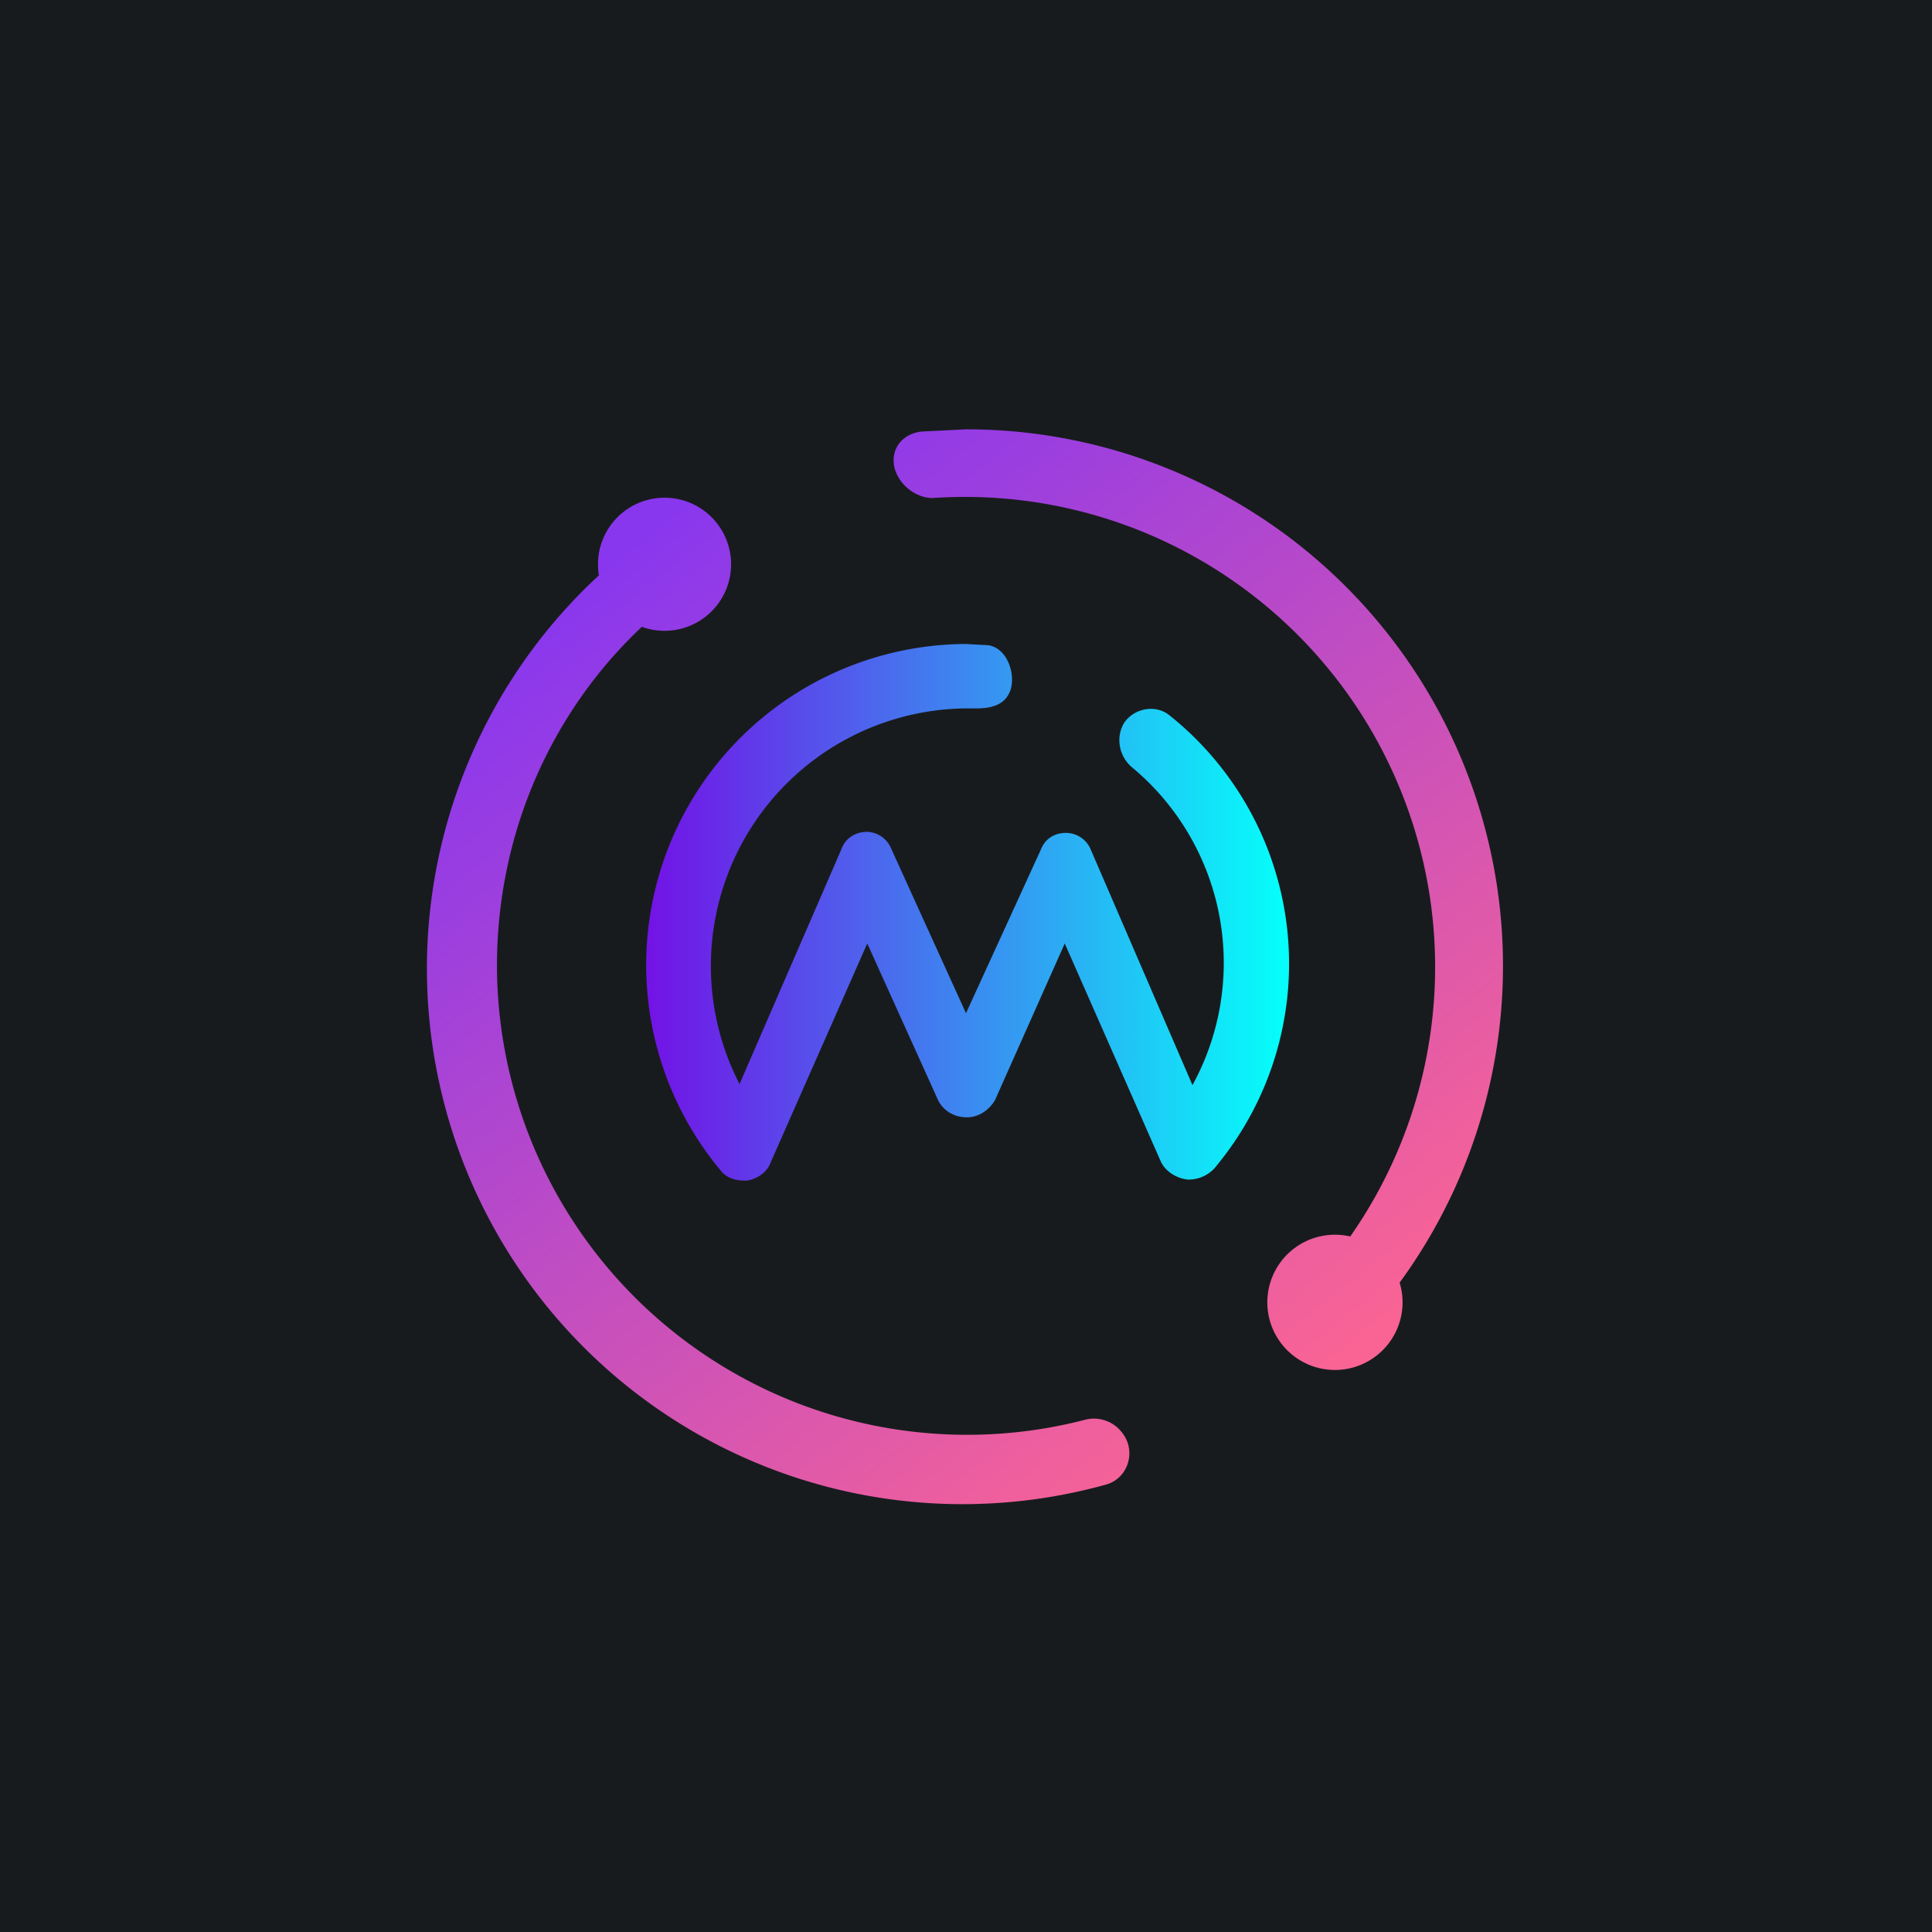 <!-- by TradingView --><svg width="18" height="18" viewBox="0 0 18 18" xmlns="http://www.w3.org/2000/svg"><path fill="#181B1E" d="M0 0h18v18H0z"/><path d="M4.63 9c0-1.24.51-2.37 1.35-3.16a.62.62 0 1 0-.4-.48 4.99 4.99 0 0 0 4.73 8.47c.2-.06.27-.3.16-.46a.33.33 0 0 0-.37-.14A4.38 4.38 0 0 1 4.63 9Z" fill="url(#a)"/><path d="M13.04 11.95a.63.63 0 1 1-.46-.43 4.38 4.38 0 0 0-3.89-6.88c-.17 0-.33-.14-.36-.3-.03-.18.1-.31.27-.32L9 4a5 5 0 0 1 4.04 7.95Z" fill="url(#b)"/><path d="M9 6.6h.1c.15 0 .28-.04.32-.19.04-.17-.06-.4-.24-.4L9 6a2.99 2.99 0 0 0-2.29 4.9c.06.08.15.1.24.1.1-.01.2-.08.23-.17l.9-2.04.66 1.46c.05.1.15.16.27.16.1 0 .2-.06.26-.16l.65-1.46.89 2.02c.04.1.15.17.26.18.1 0 .18-.04.24-.1a2.96 2.96 0 0 0-.42-4.23c-.13-.1-.33-.06-.42.08-.08.14-.04.32.09.42a2.37 2.37 0 0 1 .55 2.95l-.95-2.2a.25.25 0 0 0-.23-.15c-.1 0-.19.05-.23.15L9 9.44 8.3 7.9a.25.25 0 0 0-.22-.15c-.1 0-.2.05-.24.16l-.95 2.19A2.4 2.4 0 0 1 9 6.6Z" fill="url(#c)"/><defs><linearGradient id="a" x1="5.97" y1="5.01" x2="12.24" y2="12.93" gradientUnits="userSpaceOnUse"><stop stop-color="#8937EE"/><stop offset="1" stop-color="#FA6494"/></linearGradient><linearGradient id="b" x1="5.97" y1="5.01" x2="12.24" y2="12.93" gradientUnits="userSpaceOnUse"><stop stop-color="#8937EE"/><stop offset="1" stop-color="#FA6494"/></linearGradient><linearGradient id="c" x1="11.93" y1="8.51" x2="6.07" y2="8.51" gradientUnits="userSpaceOnUse"><stop stop-color="#06FDFA"/><stop offset="1" stop-color="#7214E6"/></linearGradient></defs></svg>